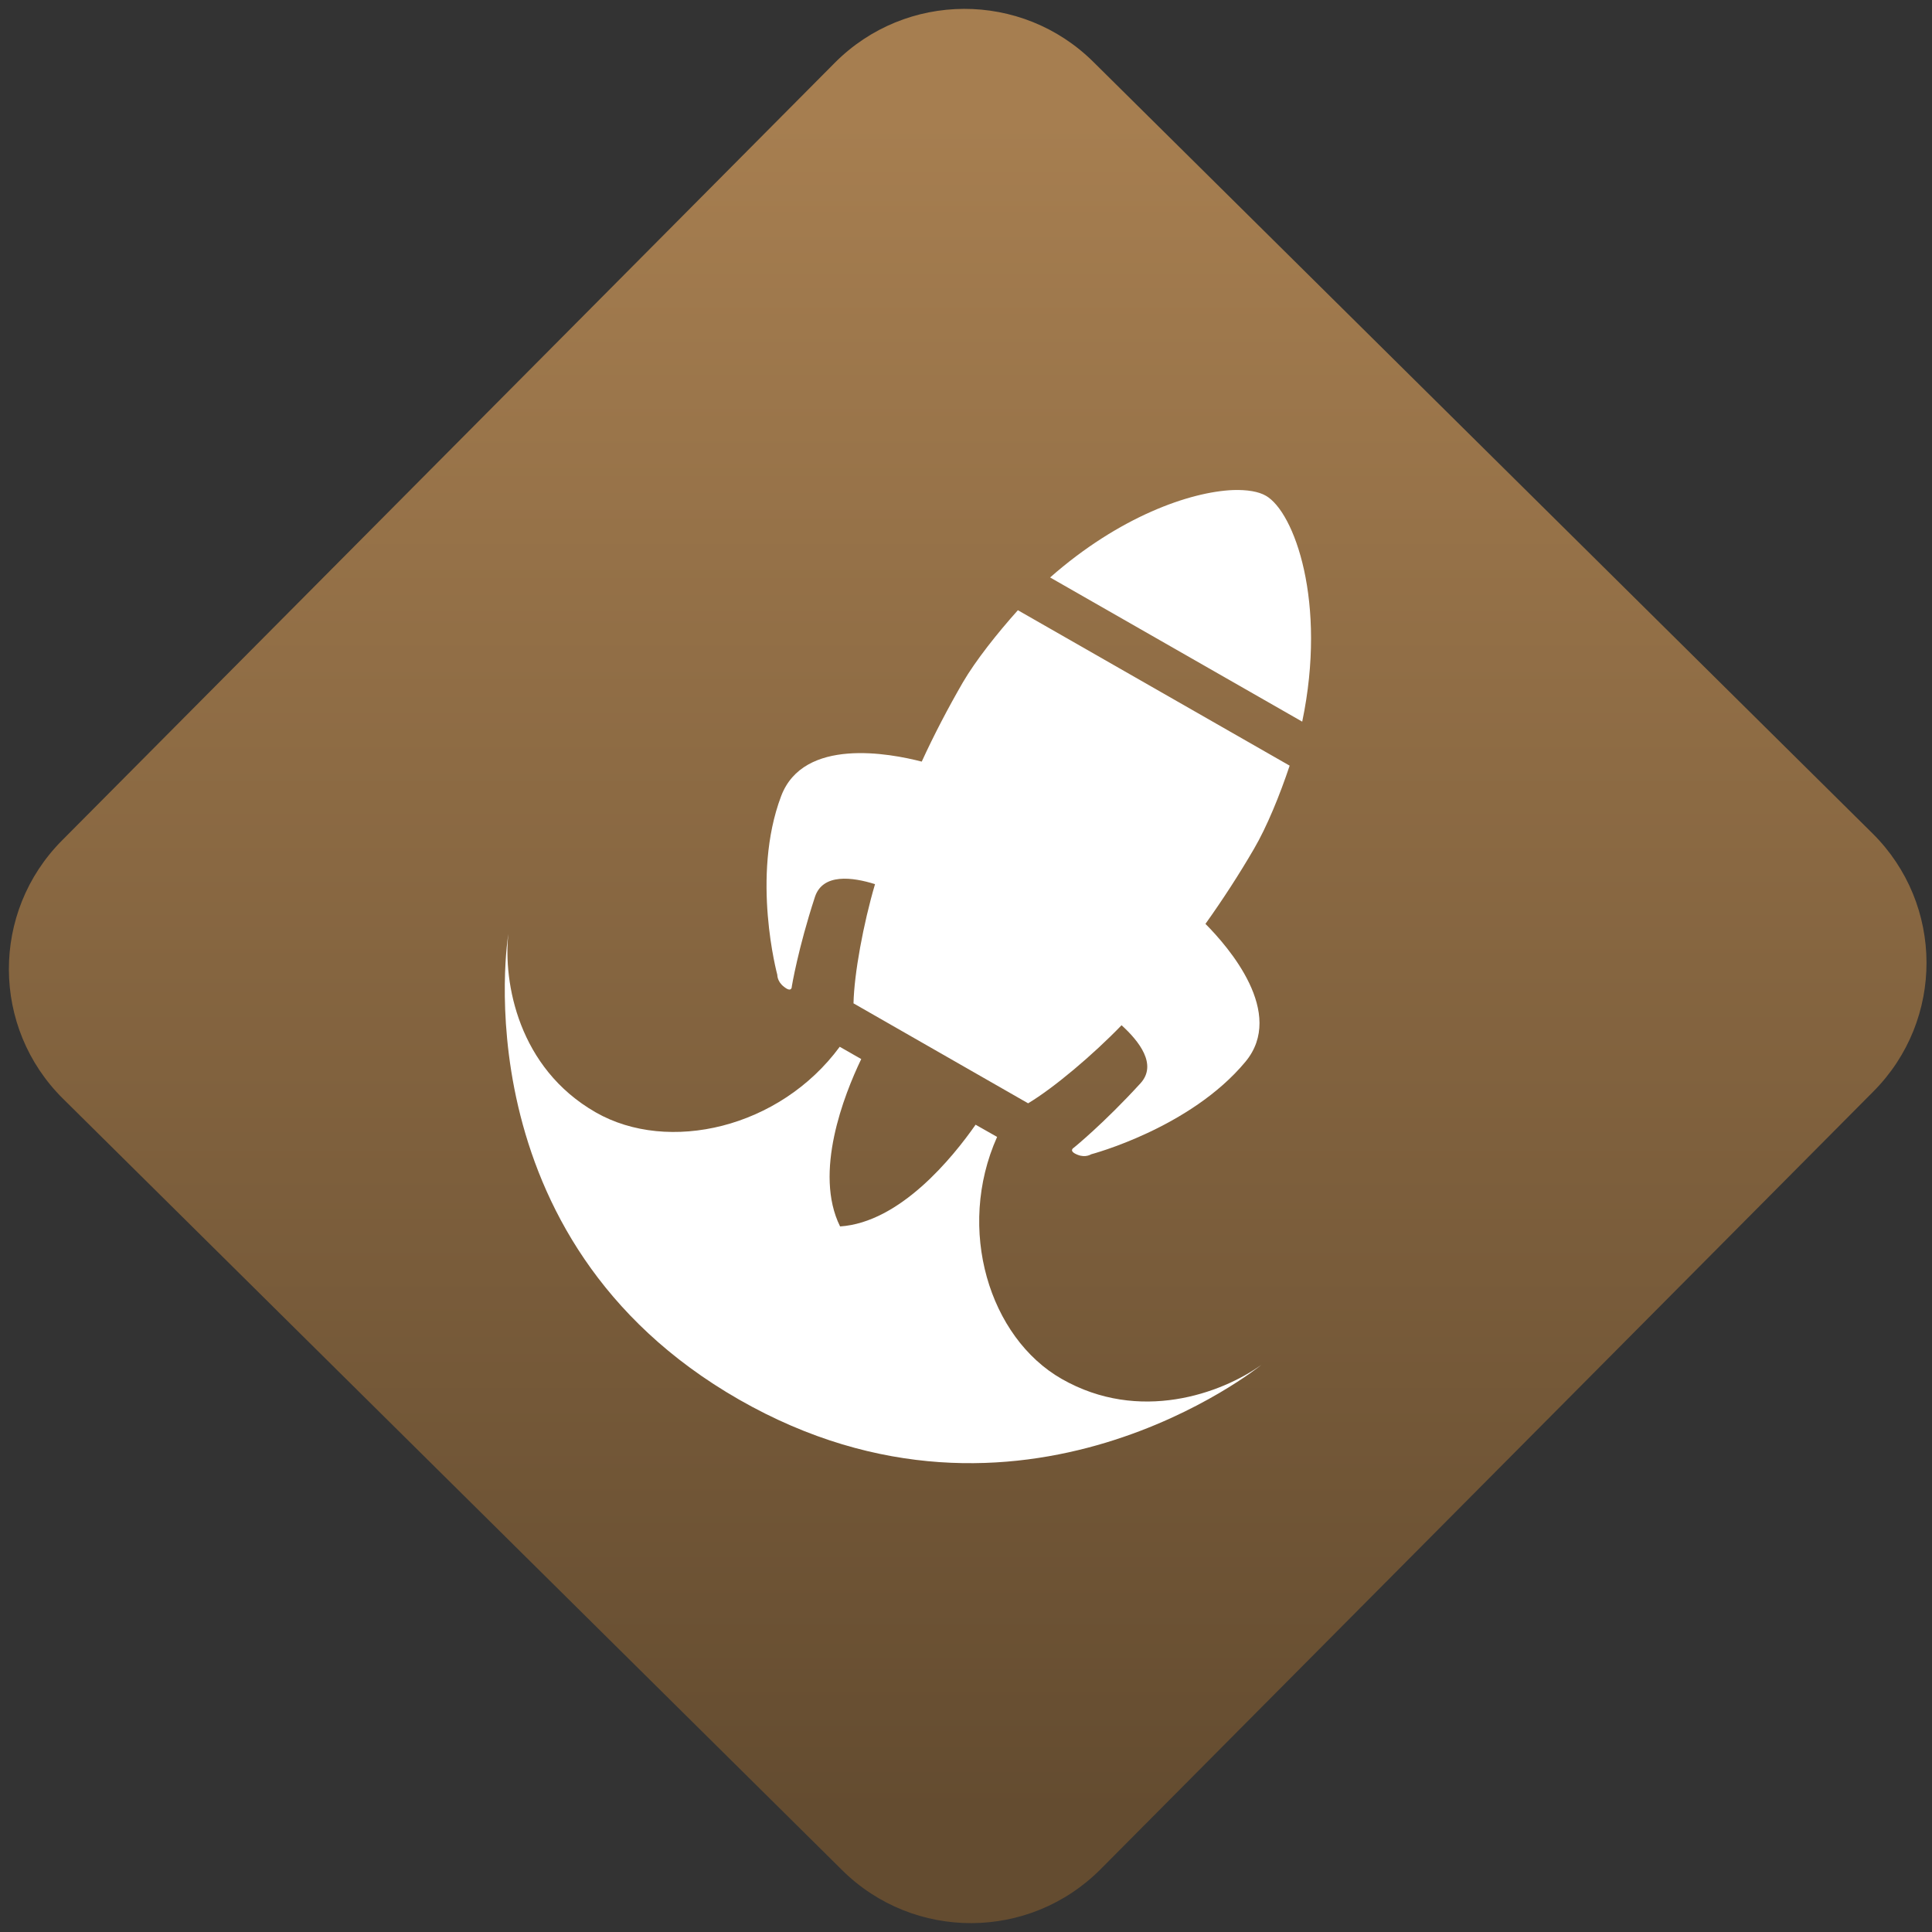 <svg width="64" height="64" viewBox="0 0 64 64" version="1.1"><rect x="0" y="0" width="64" height="64" fill="#333333" stroke="none"/><defs><linearGradient id="linear-pattern-0" gradientUnits="userSpaceOnUse" x1="0" y1="0" x2="0" y2="1" gradientTransform="matrix(60, 0, 0, 56, 0, 4)"><stop offset="0" stop-color="#a67e50" stop-opacity="1"/><stop offset="1" stop-color="#644c30" stop-opacity="1"/></linearGradient></defs><path fill="url(#linear-pattern-0)" fill-opacity="1" d="M 36.219 2.051 L 62.027 27.605 C 64.402 29.957 64.418 33.785 62.059 36.156 L 36.461 61.918 C 34.105 64.289 30.27 64.305 27.895 61.949 L 2.086 36.395 C -0.289 34.043 -0.305 30.215 2.051 27.844 L 27.652 2.082 C 30.008 -0.289 33.844 -0.305 36.219 2.051 Z M 36.219 2.051 " /><g transform="matrix(1.008,0,0,1.003,16.221,16.077)"><path fill-rule="evenodd" fill="rgb(100%, 100%, 100%)" fill-opacity="1" d="M 26.293 9.25 L 26.289 9.258 L 17.359 4.125 C 16.676 4.891 15.969 5.789 15.551 6.508 C 15.07 7.344 14.609 8.227 14.199 9.125 C 13.152 8.852 10.312 8.312 9.578 10.266 C 8.578 12.93 9.453 16.168 9.453 16.168 C 9.453 16.168 9.445 16.383 9.664 16.555 C 9.938 16.781 9.93 16.547 9.93 16.547 C 9.93 16.547 10.133 15.305 10.688 13.598 C 10.945 12.805 11.922 12.938 12.664 13.172 C 12.281 14.477 11.977 16.133 11.957 17.109 L 17.695 20.41 C 18.535 19.906 19.824 18.812 20.766 17.832 C 21.344 18.359 21.949 19.133 21.387 19.75 C 20.18 21.078 19.199 21.875 19.199 21.875 C 19.199 21.875 18.996 21.984 19.328 22.113 C 19.586 22.215 19.766 22.094 19.766 22.094 C 19.766 22.094 23.023 21.234 24.836 19.039 C 26.168 17.43 24.281 15.25 23.523 14.484 C 24.094 13.68 24.633 12.844 25.117 12.008 C 25.539 11.285 25.969 10.227 26.293 9.25 Z M 26.293 9.25 "/><path fill-rule="evenodd" fill="rgb(100%, 100%, 100%)" fill-opacity="1" d="M 24.43 0.156 C 23.016 0.215 20.691 1.031 18.418 3.043 L 26.703 7.805 C 27.523 3.859 26.441 0.879 25.508 0.344 C 25.273 0.207 24.902 0.141 24.43 0.156 Z M 24.43 0.156 "/><path fill-rule="evenodd" fill="rgb(100%, 100%, 100%)" fill-opacity="1" d="M 18.797 29.512 C 21.352 30.98 24.047 29.992 25.359 29.051 C 25.359 29.051 17.445 35.516 8.195 30.195 C -1.051 24.875 0.613 14.82 0.613 14.82 C 0.445 16.422 0.938 19.246 3.488 20.711 C 5.867 22.078 9.531 21.238 11.504 18.543 L 12.211 18.949 C 11.641 20.141 10.641 22.707 11.516 24.477 C 13.492 24.344 15.219 22.195 15.969 21.117 L 16.676 21.52 C 15.32 24.57 16.422 28.148 18.797 29.512 Z M 18.797 29.512 "/></g></svg>
